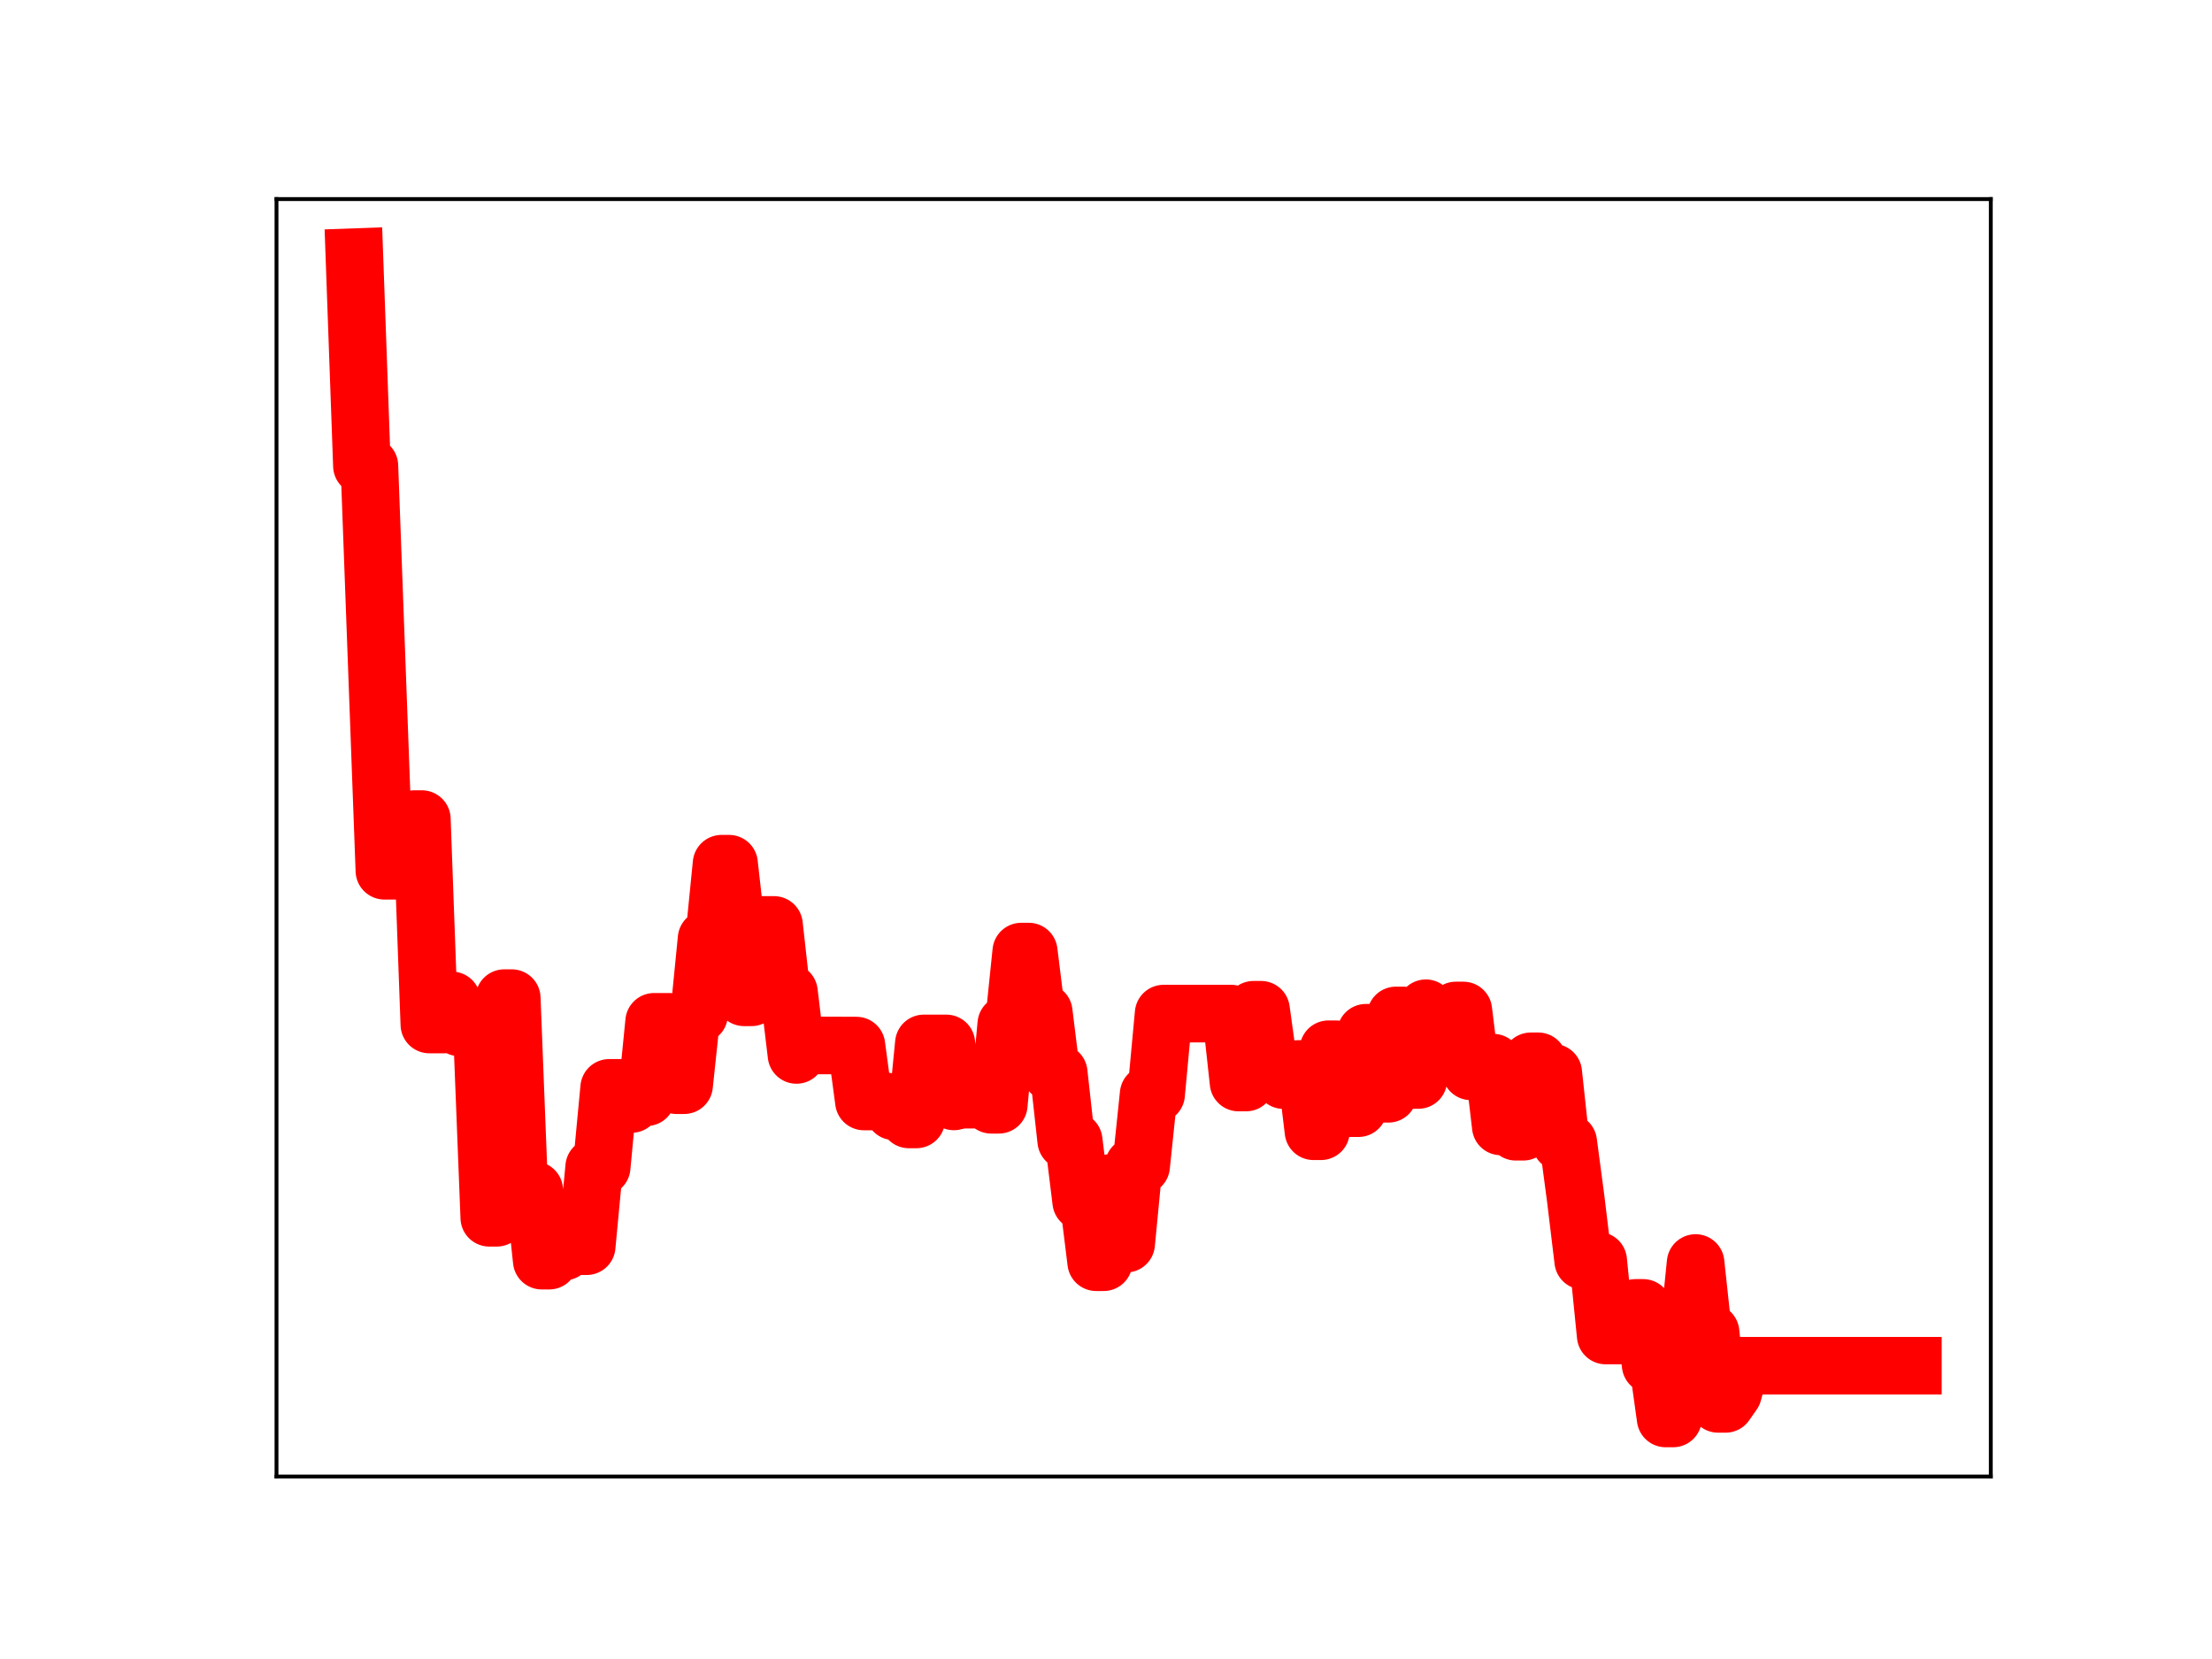 <?xml version="1.0" encoding="utf-8" standalone="no"?>
<!DOCTYPE svg PUBLIC "-//W3C//DTD SVG 1.1//EN"
  "http://www.w3.org/Graphics/SVG/1.1/DTD/svg11.dtd">
<!-- Created with matplotlib (https://matplotlib.org/) -->
<svg height="345.6pt" version="1.1" viewBox="0 0 460.8 345.6" width="460.8pt" xmlns="http://www.w3.org/2000/svg" xmlns:xlink="http://www.w3.org/1999/xlink">
 <defs>
  <style type="text/css">
*{stroke-linecap:butt;stroke-linejoin:round;}
  </style>
 </defs>
 <g id="figure_1">
  <g id="patch_1">
   <path d="M 0 345.6 
L 460.8 345.6 
L 460.8 0 
L 0 0 
z
" style="fill:#ffffff;"/>
  </g>
  <g id="axes_1">
   <g id="patch_2">
    <path d="M 57.6 307.584 
L 414.72 307.584 
L 414.72 41.472 
L 57.6 41.472 
z
" style="fill:#ffffff;"/>
   </g>
   <g id="line2d_1">
    <path clip-path="url(#pd88f79380a)" d="M 73.833 53.568 
L 75.394 97.047 
L 76.954 97.047 
L 80.076 181.392 
L 84.759 181.392 
L 86.319 170.633 
L 87.88 170.633 
L 89.441 213.421 
L 92.563 213.421 
L 94.124 208.398 
L 95.684 214.02 
L 100.367 214.02 
L 101.928 253.682 
L 103.489 253.682 
L 105.05 207.929 
L 106.61 207.929 
L 108.171 247.942 
L 111.293 247.942 
L 112.854 262.615 
L 114.415 262.615 
L 115.975 260.721 
L 117.536 260.721 
L 119.097 259.605 
L 122.219 259.605 
L 123.78 243.125 
L 125.34 243.125 
L 126.901 226.624 
L 130.023 226.624 
L 131.584 229.978 
L 133.145 228.567 
L 134.705 228.567 
L 136.266 212.862 
L 139.388 212.862 
L 140.949 226.068 
L 142.51 226.068 
L 144.07 211.357 
L 145.631 211.357 
L 147.192 195.572 
L 148.753 195.572 
L 150.314 179.926 
L 151.875 179.926 
L 154.996 207.758 
L 156.557 207.758 
L 158.118 192.681 
L 161.24 192.681 
L 162.801 206.705 
L 164.361 206.705 
L 165.922 219.763 
L 167.483 217.773 
L 178.409 217.814 
L 179.97 229.457 
L 184.652 229.457 
L 186.213 231.505 
L 187.774 231.505 
L 189.335 233.198 
L 190.896 233.198 
L 192.457 217.363 
L 197.139 217.363 
L 198.7 229.444 
L 200.261 229.083 
L 204.943 229.083 
L 206.504 230.146 
L 208.065 230.146 
L 209.626 213.352 
L 211.187 213.352 
L 212.747 198.232 
L 214.308 198.232 
L 215.869 210.844 
L 217.43 210.844 
L 218.991 223.495 
L 220.552 223.495 
L 222.112 237.624 
L 223.673 237.624 
L 225.234 250.314 
L 226.795 250.314 
L 228.356 262.943 
L 229.917 262.943 
L 231.477 246.407 
L 233.038 259.08 
L 234.599 259.08 
L 236.16 242.9 
L 237.721 242.9 
L 239.282 227.938 
L 240.843 227.938 
L 242.403 211.151 
L 256.451 211.151 
L 258.012 225.509 
L 259.573 225.509 
L 261.133 210.35 
L 262.694 210.35 
L 264.255 221.581 
L 265.816 221.581 
L 267.377 225.009 
L 268.938 225.009 
L 270.498 222.687 
L 272.059 222.687 
L 273.62 235.659 
L 275.181 235.659 
L 276.742 218.578 
L 278.303 218.578 
L 279.863 230.854 
L 282.985 230.854 
L 284.546 215.14 
L 286.107 215.14 
L 287.668 227.856 
L 289.229 227.856 
L 290.789 211.538 
L 292.35 211.538 
L 293.911 224.976 
L 295.472 224.976 
L 297.033 210.038 
L 298.594 211.426 
L 301.715 211.426 
L 303.276 210.502 
L 304.837 210.502 
L 306.398 223.178 
L 307.959 223.178 
L 309.519 221.371 
L 311.08 221.371 
L 312.641 234.652 
L 314.202 234.652 
L 315.763 235.759 
L 317.324 235.759 
L 318.884 221.093 
L 320.445 221.093 
L 322.006 223.467 
L 323.567 223.467 
L 325.128 237.959 
L 326.689 237.959 
L 328.25 249.715 
L 329.81 262.637 
L 332.932 262.637 
L 334.493 278.21 
L 339.175 278.21 
L 340.736 272.459 
L 342.297 272.459 
L 343.858 284.296 
L 345.419 284.296 
L 346.98 295.488 
L 348.54 295.488 
L 350.101 278.55 
L 351.662 278.55 
L 353.223 263.109 
L 354.784 277.584 
L 356.345 277.584 
L 357.905 292.452 
L 359.466 292.452 
L 361.027 290.215 
L 362.588 284.503 
L 398.487 284.503 
L 398.487 284.503 
" style="fill:none;stroke:#ff0000;stroke-linecap:square;stroke-width:12;"/>
    <defs>
     <path d="M 0 3 
C 0.796 3 1.559 2.684 2.121 2.121 
C 2.684 1.559 3 0.796 3 0 
C 3 -0.796 2.684 -1.559 2.121 -2.121 
C 1.559 -2.684 0.796 -3 0 -3 
C -0.796 -3 -1.559 -2.684 -2.121 -2.121 
C -2.684 -1.559 -3 -0.796 -3 0 
C -3 0.796 -2.684 1.559 -2.121 2.121 
C -1.559 2.684 -0.796 3 0 3 
z
" id="mee16f5a537" style="stroke:#ff0000;"/>
    </defs>
    <g clip-path="url(#pd88f79380a)">
     <use style="fill:#ff0000;stroke:#ff0000;" x="73.833" xlink:href="#mee16f5a537" y="53.568"/>
     <use style="fill:#ff0000;stroke:#ff0000;" x="75.394" xlink:href="#mee16f5a537" y="97.047"/>
     <use style="fill:#ff0000;stroke:#ff0000;" x="76.954" xlink:href="#mee16f5a537" y="97.047"/>
     <use style="fill:#ff0000;stroke:#ff0000;" x="78.515" xlink:href="#mee16f5a537" y="140.546"/>
     <use style="fill:#ff0000;stroke:#ff0000;" x="80.076" xlink:href="#mee16f5a537" y="181.392"/>
     <use style="fill:#ff0000;stroke:#ff0000;" x="81.637" xlink:href="#mee16f5a537" y="181.392"/>
     <use style="fill:#ff0000;stroke:#ff0000;" x="83.198" xlink:href="#mee16f5a537" y="181.392"/>
     <use style="fill:#ff0000;stroke:#ff0000;" x="84.759" xlink:href="#mee16f5a537" y="181.392"/>
     <use style="fill:#ff0000;stroke:#ff0000;" x="86.319" xlink:href="#mee16f5a537" y="170.633"/>
     <use style="fill:#ff0000;stroke:#ff0000;" x="87.88" xlink:href="#mee16f5a537" y="170.633"/>
     <use style="fill:#ff0000;stroke:#ff0000;" x="89.441" xlink:href="#mee16f5a537" y="213.421"/>
     <use style="fill:#ff0000;stroke:#ff0000;" x="91.002" xlink:href="#mee16f5a537" y="213.421"/>
     <use style="fill:#ff0000;stroke:#ff0000;" x="92.563" xlink:href="#mee16f5a537" y="213.421"/>
     <use style="fill:#ff0000;stroke:#ff0000;" x="94.124" xlink:href="#mee16f5a537" y="208.398"/>
     <use style="fill:#ff0000;stroke:#ff0000;" x="95.684" xlink:href="#mee16f5a537" y="214.02"/>
     <use style="fill:#ff0000;stroke:#ff0000;" x="97.245" xlink:href="#mee16f5a537" y="214.02"/>
     <use style="fill:#ff0000;stroke:#ff0000;" x="98.806" xlink:href="#mee16f5a537" y="214.02"/>
     <use style="fill:#ff0000;stroke:#ff0000;" x="100.367" xlink:href="#mee16f5a537" y="214.02"/>
     <use style="fill:#ff0000;stroke:#ff0000;" x="101.928" xlink:href="#mee16f5a537" y="253.682"/>
     <use style="fill:#ff0000;stroke:#ff0000;" x="103.489" xlink:href="#mee16f5a537" y="253.682"/>
     <use style="fill:#ff0000;stroke:#ff0000;" x="105.05" xlink:href="#mee16f5a537" y="207.929"/>
     <use style="fill:#ff0000;stroke:#ff0000;" x="106.61" xlink:href="#mee16f5a537" y="207.929"/>
     <use style="fill:#ff0000;stroke:#ff0000;" x="108.171" xlink:href="#mee16f5a537" y="247.942"/>
     <use style="fill:#ff0000;stroke:#ff0000;" x="109.732" xlink:href="#mee16f5a537" y="247.942"/>
     <use style="fill:#ff0000;stroke:#ff0000;" x="111.293" xlink:href="#mee16f5a537" y="247.942"/>
     <use style="fill:#ff0000;stroke:#ff0000;" x="112.854" xlink:href="#mee16f5a537" y="262.615"/>
     <use style="fill:#ff0000;stroke:#ff0000;" x="114.415" xlink:href="#mee16f5a537" y="262.615"/>
     <use style="fill:#ff0000;stroke:#ff0000;" x="115.975" xlink:href="#mee16f5a537" y="260.721"/>
     <use style="fill:#ff0000;stroke:#ff0000;" x="117.536" xlink:href="#mee16f5a537" y="260.721"/>
     <use style="fill:#ff0000;stroke:#ff0000;" x="119.097" xlink:href="#mee16f5a537" y="259.605"/>
     <use style="fill:#ff0000;stroke:#ff0000;" x="120.658" xlink:href="#mee16f5a537" y="259.605"/>
     <use style="fill:#ff0000;stroke:#ff0000;" x="122.219" xlink:href="#mee16f5a537" y="259.605"/>
     <use style="fill:#ff0000;stroke:#ff0000;" x="123.78" xlink:href="#mee16f5a537" y="243.125"/>
     <use style="fill:#ff0000;stroke:#ff0000;" x="125.34" xlink:href="#mee16f5a537" y="243.125"/>
     <use style="fill:#ff0000;stroke:#ff0000;" x="126.901" xlink:href="#mee16f5a537" y="226.624"/>
     <use style="fill:#ff0000;stroke:#ff0000;" x="128.462" xlink:href="#mee16f5a537" y="226.624"/>
     <use style="fill:#ff0000;stroke:#ff0000;" x="130.023" xlink:href="#mee16f5a537" y="226.624"/>
     <use style="fill:#ff0000;stroke:#ff0000;" x="131.584" xlink:href="#mee16f5a537" y="229.978"/>
     <use style="fill:#ff0000;stroke:#ff0000;" x="133.145" xlink:href="#mee16f5a537" y="228.567"/>
     <use style="fill:#ff0000;stroke:#ff0000;" x="134.705" xlink:href="#mee16f5a537" y="228.567"/>
     <use style="fill:#ff0000;stroke:#ff0000;" x="136.266" xlink:href="#mee16f5a537" y="212.862"/>
     <use style="fill:#ff0000;stroke:#ff0000;" x="137.827" xlink:href="#mee16f5a537" y="212.862"/>
     <use style="fill:#ff0000;stroke:#ff0000;" x="139.388" xlink:href="#mee16f5a537" y="212.862"/>
     <use style="fill:#ff0000;stroke:#ff0000;" x="140.949" xlink:href="#mee16f5a537" y="226.068"/>
     <use style="fill:#ff0000;stroke:#ff0000;" x="142.51" xlink:href="#mee16f5a537" y="226.068"/>
     <use style="fill:#ff0000;stroke:#ff0000;" x="144.07" xlink:href="#mee16f5a537" y="211.357"/>
     <use style="fill:#ff0000;stroke:#ff0000;" x="145.631" xlink:href="#mee16f5a537" y="211.357"/>
     <use style="fill:#ff0000;stroke:#ff0000;" x="147.192" xlink:href="#mee16f5a537" y="195.572"/>
     <use style="fill:#ff0000;stroke:#ff0000;" x="148.753" xlink:href="#mee16f5a537" y="195.572"/>
     <use style="fill:#ff0000;stroke:#ff0000;" x="150.314" xlink:href="#mee16f5a537" y="179.926"/>
     <use style="fill:#ff0000;stroke:#ff0000;" x="151.875" xlink:href="#mee16f5a537" y="179.926"/>
     <use style="fill:#ff0000;stroke:#ff0000;" x="153.436" xlink:href="#mee16f5a537" y="194.358"/>
     <use style="fill:#ff0000;stroke:#ff0000;" x="154.996" xlink:href="#mee16f5a537" y="207.758"/>
     <use style="fill:#ff0000;stroke:#ff0000;" x="156.557" xlink:href="#mee16f5a537" y="207.758"/>
     <use style="fill:#ff0000;stroke:#ff0000;" x="158.118" xlink:href="#mee16f5a537" y="192.681"/>
     <use style="fill:#ff0000;stroke:#ff0000;" x="159.679" xlink:href="#mee16f5a537" y="192.681"/>
     <use style="fill:#ff0000;stroke:#ff0000;" x="161.24" xlink:href="#mee16f5a537" y="192.681"/>
     <use style="fill:#ff0000;stroke:#ff0000;" x="162.801" xlink:href="#mee16f5a537" y="206.705"/>
     <use style="fill:#ff0000;stroke:#ff0000;" x="164.361" xlink:href="#mee16f5a537" y="206.705"/>
     <use style="fill:#ff0000;stroke:#ff0000;" x="165.922" xlink:href="#mee16f5a537" y="219.763"/>
     <use style="fill:#ff0000;stroke:#ff0000;" x="167.483" xlink:href="#mee16f5a537" y="217.773"/>
     <use style="fill:#ff0000;stroke:#ff0000;" x="169.044" xlink:href="#mee16f5a537" y="217.773"/>
     <use style="fill:#ff0000;stroke:#ff0000;" x="170.605" xlink:href="#mee16f5a537" y="217.773"/>
     <use style="fill:#ff0000;stroke:#ff0000;" x="172.166" xlink:href="#mee16f5a537" y="217.773"/>
     <use style="fill:#ff0000;stroke:#ff0000;" x="173.726" xlink:href="#mee16f5a537" y="217.773"/>
     <use style="fill:#ff0000;stroke:#ff0000;" x="175.287" xlink:href="#mee16f5a537" y="217.773"/>
     <use style="fill:#ff0000;stroke:#ff0000;" x="176.848" xlink:href="#mee16f5a537" y="217.814"/>
     <use style="fill:#ff0000;stroke:#ff0000;" x="178.409" xlink:href="#mee16f5a537" y="217.814"/>
     <use style="fill:#ff0000;stroke:#ff0000;" x="179.97" xlink:href="#mee16f5a537" y="229.457"/>
     <use style="fill:#ff0000;stroke:#ff0000;" x="181.531" xlink:href="#mee16f5a537" y="229.457"/>
     <use style="fill:#ff0000;stroke:#ff0000;" x="183.091" xlink:href="#mee16f5a537" y="229.457"/>
     <use style="fill:#ff0000;stroke:#ff0000;" x="184.652" xlink:href="#mee16f5a537" y="229.457"/>
     <use style="fill:#ff0000;stroke:#ff0000;" x="186.213" xlink:href="#mee16f5a537" y="231.505"/>
     <use style="fill:#ff0000;stroke:#ff0000;" x="187.774" xlink:href="#mee16f5a537" y="231.505"/>
     <use style="fill:#ff0000;stroke:#ff0000;" x="189.335" xlink:href="#mee16f5a537" y="233.198"/>
     <use style="fill:#ff0000;stroke:#ff0000;" x="190.896" xlink:href="#mee16f5a537" y="233.198"/>
     <use style="fill:#ff0000;stroke:#ff0000;" x="192.457" xlink:href="#mee16f5a537" y="217.363"/>
     <use style="fill:#ff0000;stroke:#ff0000;" x="194.017" xlink:href="#mee16f5a537" y="217.363"/>
     <use style="fill:#ff0000;stroke:#ff0000;" x="195.578" xlink:href="#mee16f5a537" y="217.363"/>
     <use style="fill:#ff0000;stroke:#ff0000;" x="197.139" xlink:href="#mee16f5a537" y="217.363"/>
     <use style="fill:#ff0000;stroke:#ff0000;" x="198.7" xlink:href="#mee16f5a537" y="229.444"/>
     <use style="fill:#ff0000;stroke:#ff0000;" x="200.261" xlink:href="#mee16f5a537" y="229.083"/>
     <use style="fill:#ff0000;stroke:#ff0000;" x="201.822" xlink:href="#mee16f5a537" y="229.083"/>
     <use style="fill:#ff0000;stroke:#ff0000;" x="203.382" xlink:href="#mee16f5a537" y="229.083"/>
     <use style="fill:#ff0000;stroke:#ff0000;" x="204.943" xlink:href="#mee16f5a537" y="229.083"/>
     <use style="fill:#ff0000;stroke:#ff0000;" x="206.504" xlink:href="#mee16f5a537" y="230.146"/>
     <use style="fill:#ff0000;stroke:#ff0000;" x="208.065" xlink:href="#mee16f5a537" y="230.146"/>
     <use style="fill:#ff0000;stroke:#ff0000;" x="209.626" xlink:href="#mee16f5a537" y="213.352"/>
     <use style="fill:#ff0000;stroke:#ff0000;" x="211.187" xlink:href="#mee16f5a537" y="213.352"/>
     <use style="fill:#ff0000;stroke:#ff0000;" x="212.747" xlink:href="#mee16f5a537" y="198.232"/>
     <use style="fill:#ff0000;stroke:#ff0000;" x="214.308" xlink:href="#mee16f5a537" y="198.232"/>
     <use style="fill:#ff0000;stroke:#ff0000;" x="215.869" xlink:href="#mee16f5a537" y="210.844"/>
     <use style="fill:#ff0000;stroke:#ff0000;" x="217.43" xlink:href="#mee16f5a537" y="210.844"/>
     <use style="fill:#ff0000;stroke:#ff0000;" x="218.991" xlink:href="#mee16f5a537" y="223.495"/>
     <use style="fill:#ff0000;stroke:#ff0000;" x="220.552" xlink:href="#mee16f5a537" y="223.495"/>
     <use style="fill:#ff0000;stroke:#ff0000;" x="222.112" xlink:href="#mee16f5a537" y="237.624"/>
     <use style="fill:#ff0000;stroke:#ff0000;" x="223.673" xlink:href="#mee16f5a537" y="237.624"/>
     <use style="fill:#ff0000;stroke:#ff0000;" x="225.234" xlink:href="#mee16f5a537" y="250.314"/>
     <use style="fill:#ff0000;stroke:#ff0000;" x="226.795" xlink:href="#mee16f5a537" y="250.314"/>
     <use style="fill:#ff0000;stroke:#ff0000;" x="228.356" xlink:href="#mee16f5a537" y="262.943"/>
     <use style="fill:#ff0000;stroke:#ff0000;" x="229.917" xlink:href="#mee16f5a537" y="262.943"/>
     <use style="fill:#ff0000;stroke:#ff0000;" x="231.477" xlink:href="#mee16f5a537" y="246.407"/>
     <use style="fill:#ff0000;stroke:#ff0000;" x="233.038" xlink:href="#mee16f5a537" y="259.08"/>
     <use style="fill:#ff0000;stroke:#ff0000;" x="234.599" xlink:href="#mee16f5a537" y="259.08"/>
     <use style="fill:#ff0000;stroke:#ff0000;" x="236.16" xlink:href="#mee16f5a537" y="242.9"/>
     <use style="fill:#ff0000;stroke:#ff0000;" x="237.721" xlink:href="#mee16f5a537" y="242.9"/>
     <use style="fill:#ff0000;stroke:#ff0000;" x="239.282" xlink:href="#mee16f5a537" y="227.938"/>
     <use style="fill:#ff0000;stroke:#ff0000;" x="240.843" xlink:href="#mee16f5a537" y="227.938"/>
     <use style="fill:#ff0000;stroke:#ff0000;" x="242.403" xlink:href="#mee16f5a537" y="211.151"/>
     <use style="fill:#ff0000;stroke:#ff0000;" x="243.964" xlink:href="#mee16f5a537" y="211.151"/>
     <use style="fill:#ff0000;stroke:#ff0000;" x="245.525" xlink:href="#mee16f5a537" y="211.151"/>
     <use style="fill:#ff0000;stroke:#ff0000;" x="247.086" xlink:href="#mee16f5a537" y="211.151"/>
     <use style="fill:#ff0000;stroke:#ff0000;" x="248.647" xlink:href="#mee16f5a537" y="211.151"/>
     <use style="fill:#ff0000;stroke:#ff0000;" x="250.208" xlink:href="#mee16f5a537" y="211.151"/>
     <use style="fill:#ff0000;stroke:#ff0000;" x="251.768" xlink:href="#mee16f5a537" y="211.151"/>
     <use style="fill:#ff0000;stroke:#ff0000;" x="253.329" xlink:href="#mee16f5a537" y="211.151"/>
     <use style="fill:#ff0000;stroke:#ff0000;" x="254.89" xlink:href="#mee16f5a537" y="211.151"/>
     <use style="fill:#ff0000;stroke:#ff0000;" x="256.451" xlink:href="#mee16f5a537" y="211.151"/>
     <use style="fill:#ff0000;stroke:#ff0000;" x="258.012" xlink:href="#mee16f5a537" y="225.509"/>
     <use style="fill:#ff0000;stroke:#ff0000;" x="259.573" xlink:href="#mee16f5a537" y="225.509"/>
     <use style="fill:#ff0000;stroke:#ff0000;" x="261.133" xlink:href="#mee16f5a537" y="210.35"/>
     <use style="fill:#ff0000;stroke:#ff0000;" x="262.694" xlink:href="#mee16f5a537" y="210.35"/>
     <use style="fill:#ff0000;stroke:#ff0000;" x="264.255" xlink:href="#mee16f5a537" y="221.581"/>
     <use style="fill:#ff0000;stroke:#ff0000;" x="265.816" xlink:href="#mee16f5a537" y="221.581"/>
     <use style="fill:#ff0000;stroke:#ff0000;" x="267.377" xlink:href="#mee16f5a537" y="225.009"/>
     <use style="fill:#ff0000;stroke:#ff0000;" x="268.938" xlink:href="#mee16f5a537" y="225.009"/>
     <use style="fill:#ff0000;stroke:#ff0000;" x="270.498" xlink:href="#mee16f5a537" y="222.687"/>
     <use style="fill:#ff0000;stroke:#ff0000;" x="272.059" xlink:href="#mee16f5a537" y="222.687"/>
     <use style="fill:#ff0000;stroke:#ff0000;" x="273.62" xlink:href="#mee16f5a537" y="235.659"/>
     <use style="fill:#ff0000;stroke:#ff0000;" x="275.181" xlink:href="#mee16f5a537" y="235.659"/>
     <use style="fill:#ff0000;stroke:#ff0000;" x="276.742" xlink:href="#mee16f5a537" y="218.578"/>
     <use style="fill:#ff0000;stroke:#ff0000;" x="278.303" xlink:href="#mee16f5a537" y="218.578"/>
     <use style="fill:#ff0000;stroke:#ff0000;" x="279.863" xlink:href="#mee16f5a537" y="230.854"/>
     <use style="fill:#ff0000;stroke:#ff0000;" x="281.424" xlink:href="#mee16f5a537" y="230.854"/>
     <use style="fill:#ff0000;stroke:#ff0000;" x="282.985" xlink:href="#mee16f5a537" y="230.854"/>
     <use style="fill:#ff0000;stroke:#ff0000;" x="284.546" xlink:href="#mee16f5a537" y="215.14"/>
     <use style="fill:#ff0000;stroke:#ff0000;" x="286.107" xlink:href="#mee16f5a537" y="215.14"/>
     <use style="fill:#ff0000;stroke:#ff0000;" x="287.668" xlink:href="#mee16f5a537" y="227.856"/>
     <use style="fill:#ff0000;stroke:#ff0000;" x="289.229" xlink:href="#mee16f5a537" y="227.856"/>
     <use style="fill:#ff0000;stroke:#ff0000;" x="290.789" xlink:href="#mee16f5a537" y="211.538"/>
     <use style="fill:#ff0000;stroke:#ff0000;" x="292.35" xlink:href="#mee16f5a537" y="211.538"/>
     <use style="fill:#ff0000;stroke:#ff0000;" x="293.911" xlink:href="#mee16f5a537" y="224.976"/>
     <use style="fill:#ff0000;stroke:#ff0000;" x="295.472" xlink:href="#mee16f5a537" y="224.976"/>
     <use style="fill:#ff0000;stroke:#ff0000;" x="297.033" xlink:href="#mee16f5a537" y="210.038"/>
     <use style="fill:#ff0000;stroke:#ff0000;" x="298.594" xlink:href="#mee16f5a537" y="211.426"/>
     <use style="fill:#ff0000;stroke:#ff0000;" x="300.154" xlink:href="#mee16f5a537" y="211.426"/>
     <use style="fill:#ff0000;stroke:#ff0000;" x="301.715" xlink:href="#mee16f5a537" y="211.426"/>
     <use style="fill:#ff0000;stroke:#ff0000;" x="303.276" xlink:href="#mee16f5a537" y="210.502"/>
     <use style="fill:#ff0000;stroke:#ff0000;" x="304.837" xlink:href="#mee16f5a537" y="210.502"/>
     <use style="fill:#ff0000;stroke:#ff0000;" x="306.398" xlink:href="#mee16f5a537" y="223.178"/>
     <use style="fill:#ff0000;stroke:#ff0000;" x="307.959" xlink:href="#mee16f5a537" y="223.178"/>
     <use style="fill:#ff0000;stroke:#ff0000;" x="309.519" xlink:href="#mee16f5a537" y="221.371"/>
     <use style="fill:#ff0000;stroke:#ff0000;" x="311.08" xlink:href="#mee16f5a537" y="221.371"/>
     <use style="fill:#ff0000;stroke:#ff0000;" x="312.641" xlink:href="#mee16f5a537" y="234.652"/>
     <use style="fill:#ff0000;stroke:#ff0000;" x="314.202" xlink:href="#mee16f5a537" y="234.652"/>
     <use style="fill:#ff0000;stroke:#ff0000;" x="315.763" xlink:href="#mee16f5a537" y="235.759"/>
     <use style="fill:#ff0000;stroke:#ff0000;" x="317.324" xlink:href="#mee16f5a537" y="235.759"/>
     <use style="fill:#ff0000;stroke:#ff0000;" x="318.884" xlink:href="#mee16f5a537" y="221.093"/>
     <use style="fill:#ff0000;stroke:#ff0000;" x="320.445" xlink:href="#mee16f5a537" y="221.093"/>
     <use style="fill:#ff0000;stroke:#ff0000;" x="322.006" xlink:href="#mee16f5a537" y="223.467"/>
     <use style="fill:#ff0000;stroke:#ff0000;" x="323.567" xlink:href="#mee16f5a537" y="223.467"/>
     <use style="fill:#ff0000;stroke:#ff0000;" x="325.128" xlink:href="#mee16f5a537" y="237.959"/>
     <use style="fill:#ff0000;stroke:#ff0000;" x="326.689" xlink:href="#mee16f5a537" y="237.959"/>
     <use style="fill:#ff0000;stroke:#ff0000;" x="328.25" xlink:href="#mee16f5a537" y="249.715"/>
     <use style="fill:#ff0000;stroke:#ff0000;" x="329.81" xlink:href="#mee16f5a537" y="262.637"/>
     <use style="fill:#ff0000;stroke:#ff0000;" x="331.371" xlink:href="#mee16f5a537" y="262.637"/>
     <use style="fill:#ff0000;stroke:#ff0000;" x="332.932" xlink:href="#mee16f5a537" y="262.637"/>
     <use style="fill:#ff0000;stroke:#ff0000;" x="334.493" xlink:href="#mee16f5a537" y="278.21"/>
     <use style="fill:#ff0000;stroke:#ff0000;" x="336.054" xlink:href="#mee16f5a537" y="278.21"/>
     <use style="fill:#ff0000;stroke:#ff0000;" x="337.615" xlink:href="#mee16f5a537" y="278.21"/>
     <use style="fill:#ff0000;stroke:#ff0000;" x="339.175" xlink:href="#mee16f5a537" y="278.21"/>
     <use style="fill:#ff0000;stroke:#ff0000;" x="340.736" xlink:href="#mee16f5a537" y="272.459"/>
     <use style="fill:#ff0000;stroke:#ff0000;" x="342.297" xlink:href="#mee16f5a537" y="272.459"/>
     <use style="fill:#ff0000;stroke:#ff0000;" x="343.858" xlink:href="#mee16f5a537" y="284.296"/>
     <use style="fill:#ff0000;stroke:#ff0000;" x="345.419" xlink:href="#mee16f5a537" y="284.296"/>
     <use style="fill:#ff0000;stroke:#ff0000;" x="346.98" xlink:href="#mee16f5a537" y="295.488"/>
     <use style="fill:#ff0000;stroke:#ff0000;" x="348.54" xlink:href="#mee16f5a537" y="295.488"/>
     <use style="fill:#ff0000;stroke:#ff0000;" x="350.101" xlink:href="#mee16f5a537" y="278.55"/>
     <use style="fill:#ff0000;stroke:#ff0000;" x="351.662" xlink:href="#mee16f5a537" y="278.55"/>
     <use style="fill:#ff0000;stroke:#ff0000;" x="353.223" xlink:href="#mee16f5a537" y="263.109"/>
     <use style="fill:#ff0000;stroke:#ff0000;" x="354.784" xlink:href="#mee16f5a537" y="277.584"/>
     <use style="fill:#ff0000;stroke:#ff0000;" x="356.345" xlink:href="#mee16f5a537" y="277.584"/>
     <use style="fill:#ff0000;stroke:#ff0000;" x="357.905" xlink:href="#mee16f5a537" y="292.452"/>
     <use style="fill:#ff0000;stroke:#ff0000;" x="359.466" xlink:href="#mee16f5a537" y="292.452"/>
     <use style="fill:#ff0000;stroke:#ff0000;" x="361.027" xlink:href="#mee16f5a537" y="290.215"/>
     <use style="fill:#ff0000;stroke:#ff0000;" x="362.588" xlink:href="#mee16f5a537" y="284.503"/>
     <use style="fill:#ff0000;stroke:#ff0000;" x="364.149" xlink:href="#mee16f5a537" y="284.503"/>
     <use style="fill:#ff0000;stroke:#ff0000;" x="365.71" xlink:href="#mee16f5a537" y="284.503"/>
     <use style="fill:#ff0000;stroke:#ff0000;" x="367.27" xlink:href="#mee16f5a537" y="284.503"/>
     <use style="fill:#ff0000;stroke:#ff0000;" x="368.831" xlink:href="#mee16f5a537" y="284.503"/>
     <use style="fill:#ff0000;stroke:#ff0000;" x="370.392" xlink:href="#mee16f5a537" y="284.503"/>
     <use style="fill:#ff0000;stroke:#ff0000;" x="371.953" xlink:href="#mee16f5a537" y="284.503"/>
     <use style="fill:#ff0000;stroke:#ff0000;" x="373.514" xlink:href="#mee16f5a537" y="284.503"/>
     <use style="fill:#ff0000;stroke:#ff0000;" x="375.075" xlink:href="#mee16f5a537" y="284.503"/>
     <use style="fill:#ff0000;stroke:#ff0000;" x="376.636" xlink:href="#mee16f5a537" y="284.503"/>
     <use style="fill:#ff0000;stroke:#ff0000;" x="378.196" xlink:href="#mee16f5a537" y="284.503"/>
     <use style="fill:#ff0000;stroke:#ff0000;" x="379.757" xlink:href="#mee16f5a537" y="284.503"/>
     <use style="fill:#ff0000;stroke:#ff0000;" x="381.318" xlink:href="#mee16f5a537" y="284.503"/>
     <use style="fill:#ff0000;stroke:#ff0000;" x="382.879" xlink:href="#mee16f5a537" y="284.503"/>
     <use style="fill:#ff0000;stroke:#ff0000;" x="384.44" xlink:href="#mee16f5a537" y="284.503"/>
     <use style="fill:#ff0000;stroke:#ff0000;" x="386.001" xlink:href="#mee16f5a537" y="284.503"/>
     <use style="fill:#ff0000;stroke:#ff0000;" x="387.561" xlink:href="#mee16f5a537" y="284.503"/>
     <use style="fill:#ff0000;stroke:#ff0000;" x="389.122" xlink:href="#mee16f5a537" y="284.503"/>
     <use style="fill:#ff0000;stroke:#ff0000;" x="390.683" xlink:href="#mee16f5a537" y="284.503"/>
     <use style="fill:#ff0000;stroke:#ff0000;" x="392.244" xlink:href="#mee16f5a537" y="284.503"/>
     <use style="fill:#ff0000;stroke:#ff0000;" x="393.805" xlink:href="#mee16f5a537" y="284.503"/>
     <use style="fill:#ff0000;stroke:#ff0000;" x="395.366" xlink:href="#mee16f5a537" y="284.503"/>
     <use style="fill:#ff0000;stroke:#ff0000;" x="396.926" xlink:href="#mee16f5a537" y="284.503"/>
     <use style="fill:#ff0000;stroke:#ff0000;" x="398.487" xlink:href="#mee16f5a537" y="284.503"/>
    </g>
   </g>
   <g id="patch_3">
    <path d="M 57.6 307.584 
L 57.6 41.472 
" style="fill:none;stroke:#000000;stroke-linecap:square;stroke-linejoin:miter;stroke-width:0.8;"/>
   </g>
   <g id="patch_4">
    <path d="M 414.72 307.584 
L 414.72 41.472 
" style="fill:none;stroke:#000000;stroke-linecap:square;stroke-linejoin:miter;stroke-width:0.8;"/>
   </g>
   <g id="patch_5">
    <path d="M 57.6 307.584 
L 414.72 307.584 
" style="fill:none;stroke:#000000;stroke-linecap:square;stroke-linejoin:miter;stroke-width:0.8;"/>
   </g>
   <g id="patch_6">
    <path d="M 57.6 41.472 
L 414.72 41.472 
" style="fill:none;stroke:#000000;stroke-linecap:square;stroke-linejoin:miter;stroke-width:0.8;"/>
   </g>
  </g>
 </g>
 <defs>
  <clipPath id="pd88f79380a">
   <rect height="266.112" width="357.12" x="57.6" y="41.472"/>
  </clipPath>
 </defs>
</svg>
